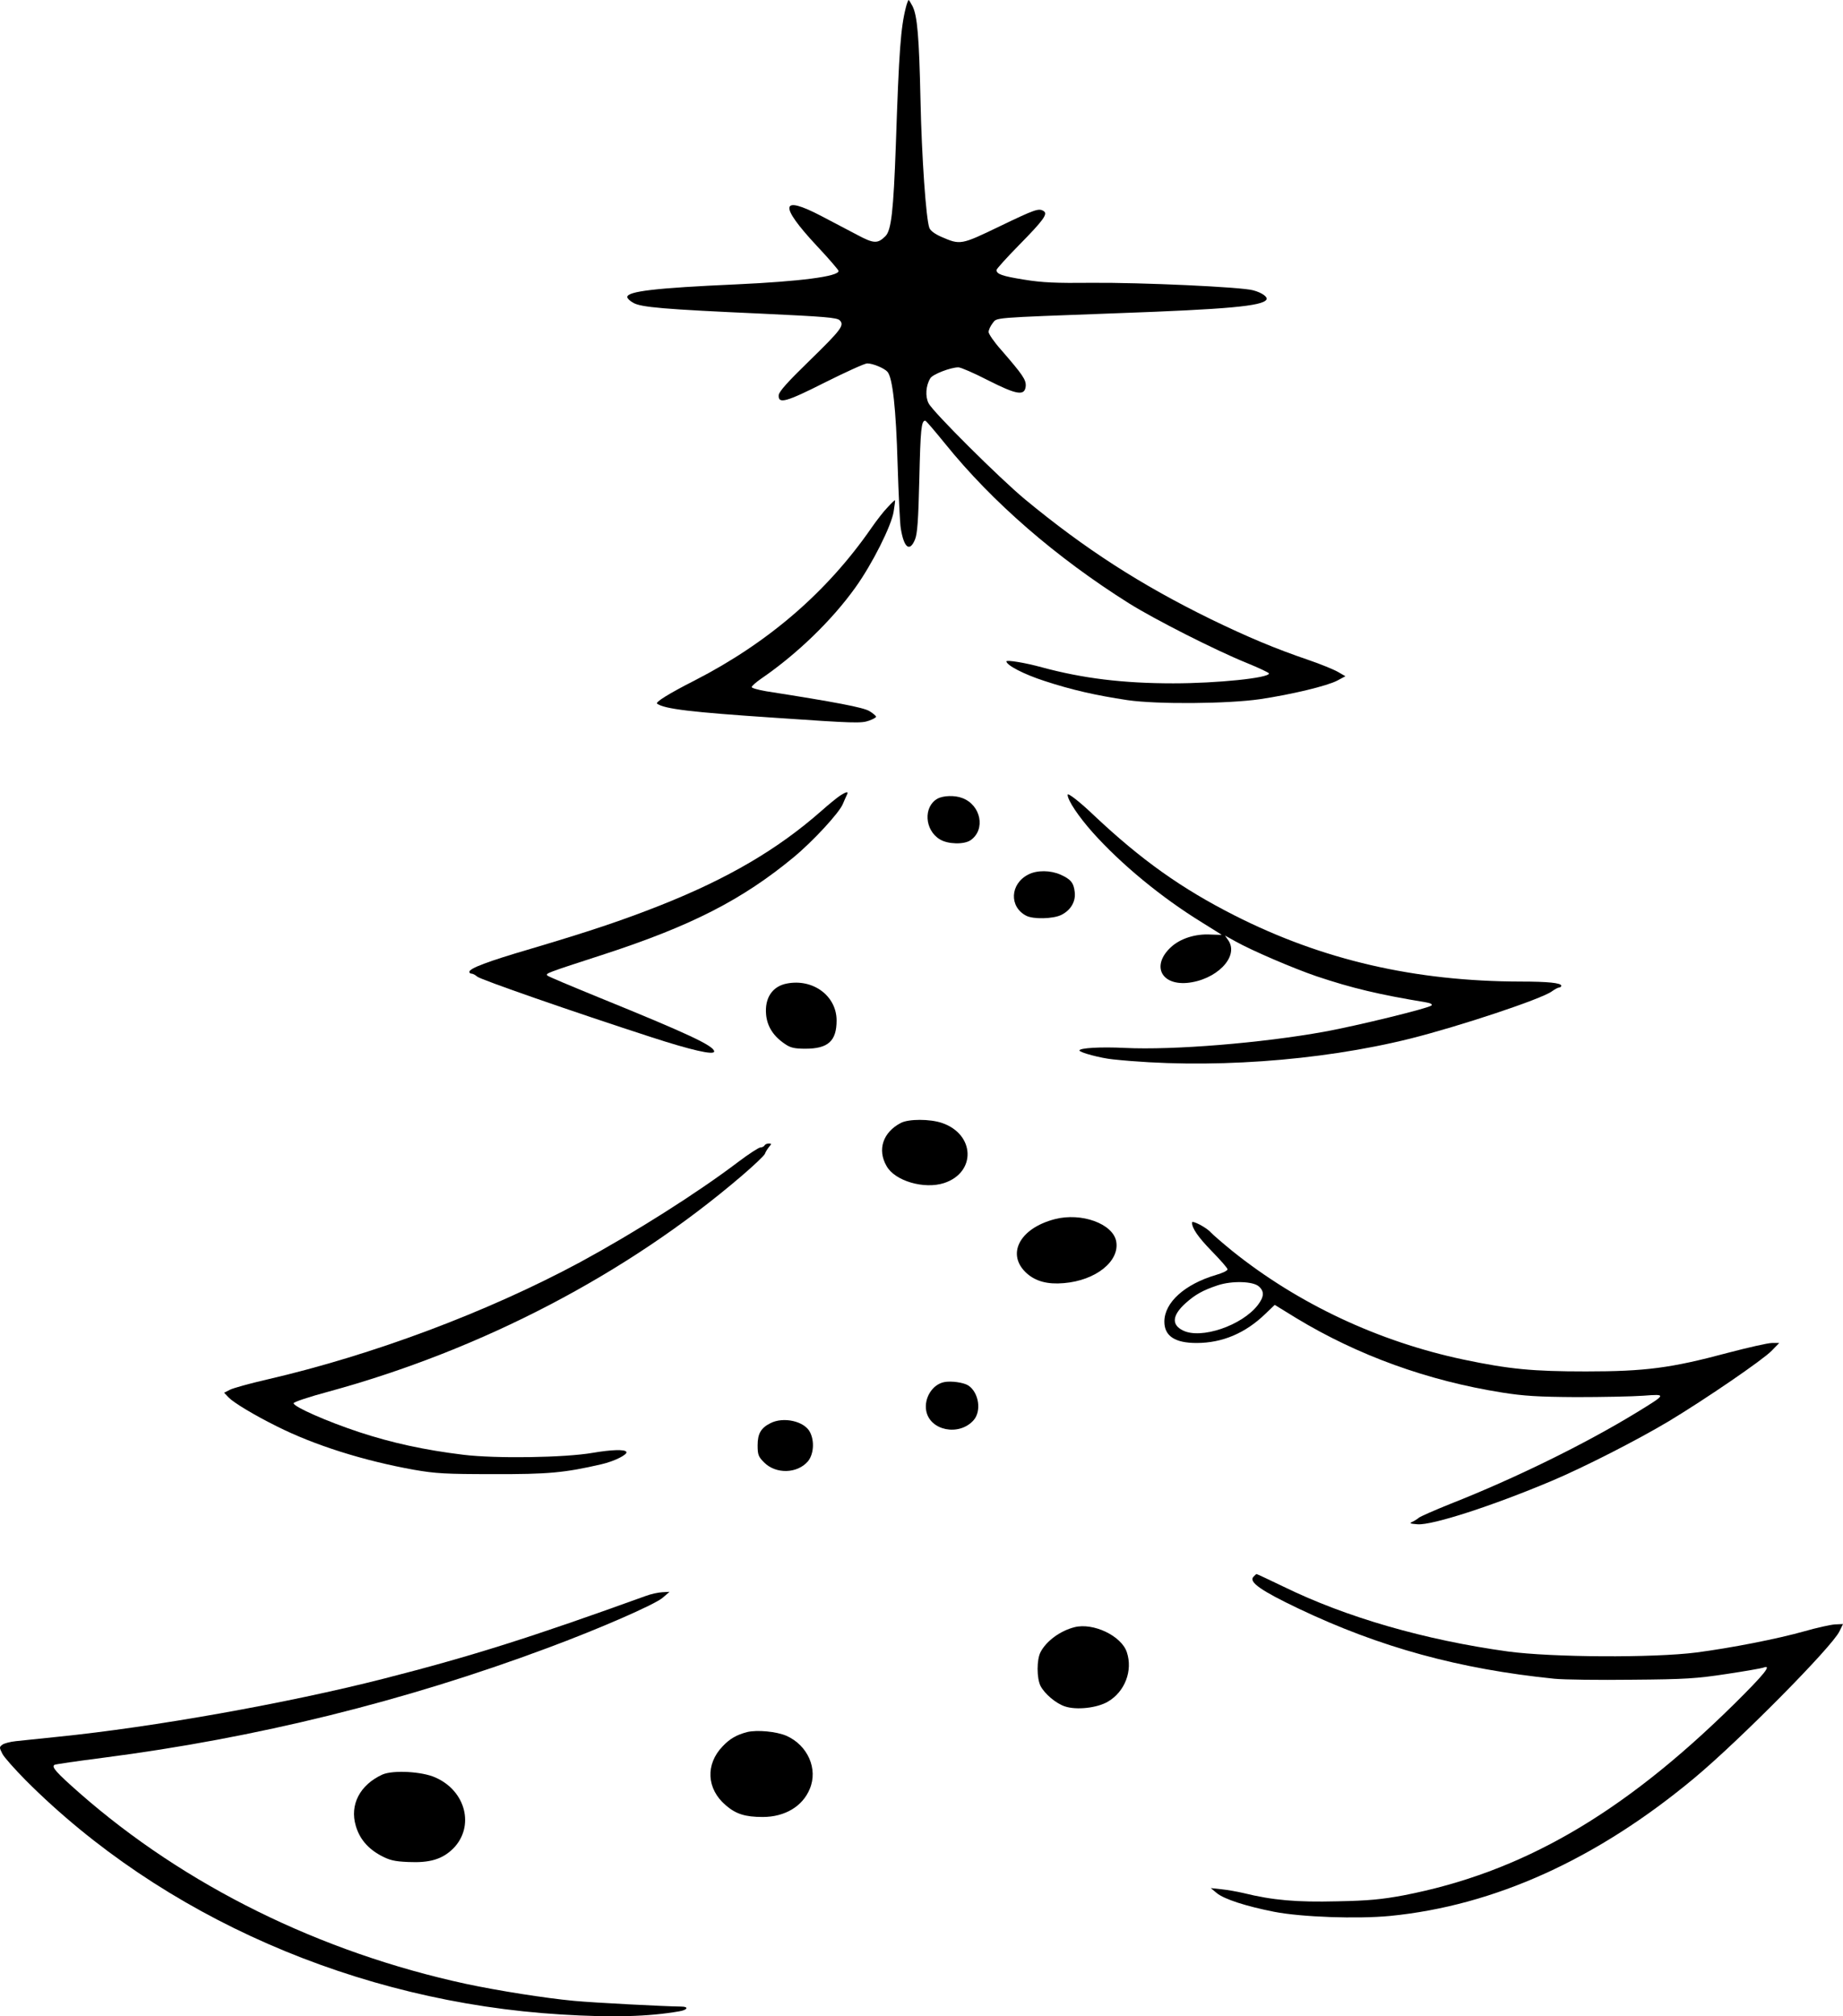 <svg xmlns="http://www.w3.org/2000/svg" version="1.0" preserveAspectRatio="none" viewBox="109.3 133 933.4 1020.91">
<g transform="translate(0,1280) scale(0.1,-0.1)" fill="#000000" stroke="none">
<path d="M5681 11433 c-26 -102 -35 -217 -51 -698 -12 -334 -23 -432 -53 -461 -39 -39 -59 -38 -143 7 -44 23 -125 66 -181 95 -208 109 -216 56 -24 -150 61 -65 111 -123 111 -128 0 -28 -196 -53 -520 -68 -406 -18 -550 -35 -550 -64 0 -7 13 -20 30 -29 38 -23 157 -33 648 -55 320 -15 385 -20 398 -34 25 -25 7 -48 -157 -208 -105 -102 -150 -152 -152 -170 -4 -48 37 -36 237 65 104 52 199 95 211 95 29 0 88 -25 103 -43 26 -31 43 -187 51 -467 5 -157 12 -303 16 -325 16 -99 45 -122 72 -57 12 29 17 94 22 307 6 251 10 295 30 295 4 0 49 -53 101 -117 239 -296 562 -576 931 -808 131 -82 437 -237 592 -300 64 -26 117 -51 117 -55 0 -23 -263 -50 -485 -50 -256 0 -457 25 -665 81 -83 23 -180 39 -180 30 2 -20 88 -65 193 -99 137 -45 260 -73 420 -97 151 -22 508 -19 673 5 160 24 339 67 390 94 l41 22 -38 22 c-21 12 -89 40 -151 61 -167 57 -303 114 -493 206 -357 175 -636 355 -940 606 -127 105 -467 443 -489 487 -18 35 -14 90 9 127 12 20 103 55 142 55 12 0 79 -29 149 -65 148 -75 187 -81 192 -30 2 32 -14 56 -125 184 -35 39 -63 80 -63 90 0 10 9 30 20 44 24 30 -17 27 630 51 558 20 737 36 757 69 8 13 -22 35 -67 47 -58 17 -572 40 -816 38 -183 -2 -252 1 -344 16 -112 18 -140 28 -140 49 0 5 51 62 114 126 124 126 147 158 125 172 -25 16 -42 10 -223 -77 -197 -95 -199 -95 -296 -53 -32 14 -55 31 -60 45 -17 44 -39 360 -45 648 -7 320 -16 425 -40 474 -9 17 -18 32 -20 32 -2 0 -9 -17 -14 -37z"/>
<path d="M5589 8902 c-20 -20 -57 -68 -84 -107 -224 -323 -521 -579 -893 -770 -132 -67 -202 -111 -191 -118 38 -27 173 -43 592 -71 408 -28 442 -29 481 -15 20 7 36 16 36 20 0 4 -15 17 -33 28 -30 19 -173 46 -524 101 -40 7 -73 16 -73 21 0 5 21 24 47 42 184 126 360 297 478 462 85 118 183 313 194 385 5 30 8 56 7 57 -1 2 -18 -14 -37 -35z"/>
<path d="M5347 7441 c-15 -10 -57 -44 -93 -76 -221 -195 -474 -343 -814 -478 -197 -78 -362 -133 -662 -222 -215 -63 -308 -98 -308 -116 0 -5 5 -9 12 -9 6 0 19 -7 28 -15 17 -15 479 -176 880 -306 203 -66 320 -93 320 -73 -1 29 -135 91 -585 274 -137 56 -254 105 -259 110 -12 11 -10 12 289 109 441 144 698 276 957 490 98 81 233 227 250 271 6 14 14 33 19 43 11 21 2 21 -34 -2z"/>
<path d="M6500 7446 c0 -28 55 -110 127 -191 145 -162 349 -330 554 -456 55 -34 99 -62 99 -62 0 -1 -24 0 -54 1 -78 5 -157 -20 -205 -66 -95 -90 -49 -189 82 -179 148 13 266 131 212 214 l-18 26 54 -30 c82 -46 292 -136 409 -176 182 -61 318 -93 554 -132 24 -4 35 -10 29 -16 -14 -14 -378 -103 -543 -133 -315 -57 -764 -94 -1010 -82 -122 6 -230 0 -230 -13 0 -10 108 -39 170 -45 473 -50 1043 -10 1505 105 251 63 663 200 717 239 15 11 32 20 38 20 5 0 10 4 10 9 0 14 -67 21 -205 21 -536 1 -1004 109 -1450 335 -268 136 -471 280 -710 505 -72 69 -135 118 -135 106z"/>
<path d="M5841 7426 c-72 -40 -66 -159 12 -206 40 -25 123 -27 156 -4 77 54 52 178 -42 213 -38 15 -97 13 -126 -3z"/>
<path d="M6301 7042 c-93 -47 -98 -164 -10 -209 35 -18 135 -16 176 4 48 23 75 68 69 116 -5 47 -20 65 -71 88 -51 23 -120 24 -164 1z"/>
<path d="M5078 6490 c-74 -14 -113 -74 -105 -158 6 -61 38 -110 97 -149 26 -18 47 -23 102 -23 115 0 158 39 158 143 0 124 -119 213 -252 187z"/>
<path d="M5655 5784 c-90 -47 -120 -135 -72 -218 42 -76 191 -119 292 -86 163 54 156 247 -11 304 -61 21 -170 21 -209 0z"/>
<path d="M4965 5670 c-3 -5 -13 -10 -21 -10 -8 0 -59 -33 -112 -73 -208 -158 -530 -361 -803 -509 -467 -251 -1047 -469 -1584 -593 -88 -20 -173 -44 -188 -52 l-29 -15 23 -24 c25 -26 129 -89 244 -146 189 -95 438 -174 695 -220 109 -19 160 -22 400 -22 280 -1 363 7 549 50 66 15 135 50 126 63 -8 13 -75 11 -169 -5 -143 -25 -492 -30 -656 -10 -197 24 -362 60 -529 115 -163 54 -331 128 -331 146 0 6 77 32 178 59 776 212 1510 595 2090 1091 62 53 116 104 119 113 3 9 13 25 21 35 13 15 13 17 -1 17 -9 0 -19 -4 -22 -10z"/>
<path d="M6435 5297 c-181 -47 -248 -181 -140 -276 45 -39 104 -55 185 -48 162 13 285 111 266 212 -17 89 -176 147 -311 112z"/>
<path d="M7130 5280 c0 -29 30 -73 100 -145 44 -45 80 -86 80 -92 0 -7 -26 -19 -57 -28 -160 -47 -263 -140 -263 -237 0 -73 54 -108 163 -108 131 0 248 50 349 148 l47 45 109 -67 c312 -189 665 -317 1043 -377 107 -17 183 -22 374 -23 132 0 285 3 340 7 120 9 120 9 -35 -86 -259 -158 -615 -333 -940 -461 -80 -32 -152 -64 -160 -70 -8 -7 -24 -17 -35 -22 -16 -7 -10 -9 28 -12 75 -5 378 93 677 219 166 70 434 207 595 303 189 114 475 310 520 356 l39 40 -37 0 c-20 0 -121 -23 -224 -50 -287 -77 -417 -94 -718 -94 -268 0 -386 11 -620 60 -430 91 -837 282 -1170 549 -49 40 -99 83 -110 95 -22 25 -95 63 -95 50z m339 -324 c28 -25 26 -52 -5 -93 -80 -105 -290 -176 -381 -129 -58 29 -53 77 15 138 48 43 87 65 162 90 72 24 180 21 209 -6z"/>
<path d="M5875 4472 c-60 -12 -103 -81 -91 -146 19 -100 166 -129 239 -48 42 46 28 141 -26 177 -24 15 -86 24 -122 17z"/>
<path d="M4995 4264 c-48 -24 -65 -53 -65 -112 0 -48 4 -58 33 -87 60 -60 168 -57 222 6 29 36 34 102 10 148 -28 55 -134 79 -200 45z"/>
<path d="M7440 3485 c-22 -26 41 -70 230 -160 412 -196 813 -306 1295 -355 50 -5 227 -7 395 -5 268 2 326 6 477 29 94 14 178 29 186 32 47 18 7 -32 -151 -188 -565 -556 -1074 -850 -1672 -965 -108 -20 -175 -27 -336 -30 -203 -5 -324 5 -474 42 -30 7 -80 16 -110 19 l-55 6 30 -25 c37 -31 149 -67 291 -95 139 -27 421 -37 587 -21 529 52 1048 287 1542 699 229 191 696 663 734 742 l18 37 -42 -2 c-24 -2 -92 -17 -151 -34 -142 -40 -374 -85 -549 -108 -219 -28 -732 -25 -955 5 -421 58 -819 173 -1136 328 -73 35 -134 64 -137 64 -2 0 -10 -7 -17 -15z"/>
<path d="M4363 3389 c-573 -207 -877 -304 -1328 -419 -486 -124 -1164 -245 -1650 -294 -88 -9 -183 -19 -211 -22 -29 -3 -60 -11 -69 -18 -16 -12 -16 -14 0 -46 9 -18 63 -78 118 -134 690 -691 1678 -1123 2712 -1186 259 -16 443 -11 598 16 43 7 50 24 10 24 -83 1 -435 19 -543 29 -148 14 -382 51 -547 86 -739 160 -1423 497 -1958 967 -117 103 -143 132 -126 142 4 3 115 19 247 36 775 100 1524 285 2248 555 262 97 546 221 585 255 l35 30 -37 -2 c-20 -1 -58 -9 -84 -19z"/>
<path d="M6535 3231 c-72 -18 -143 -70 -172 -126 -20 -38 -20 -132 0 -172 22 -41 78 -88 123 -103 59 -20 164 -8 218 24 86 50 127 157 96 250 -27 83 -170 151 -265 127z"/>
<path d="M4877 2700 c-53 -14 -87 -33 -124 -72 -88 -91 -82 -216 16 -299 51 -44 98 -59 187 -59 112 0 202 54 238 142 43 101 -10 221 -118 269 -51 22 -148 31 -199 19z"/>
<path d="M3030 2485 c-114 -52 -167 -153 -135 -260 19 -65 60 -114 126 -150 45 -24 69 -30 140 -33 109 -5 172 14 227 68 110 111 65 292 -90 360 -69 31 -215 38 -268 15z"/>
</g>
</svg>